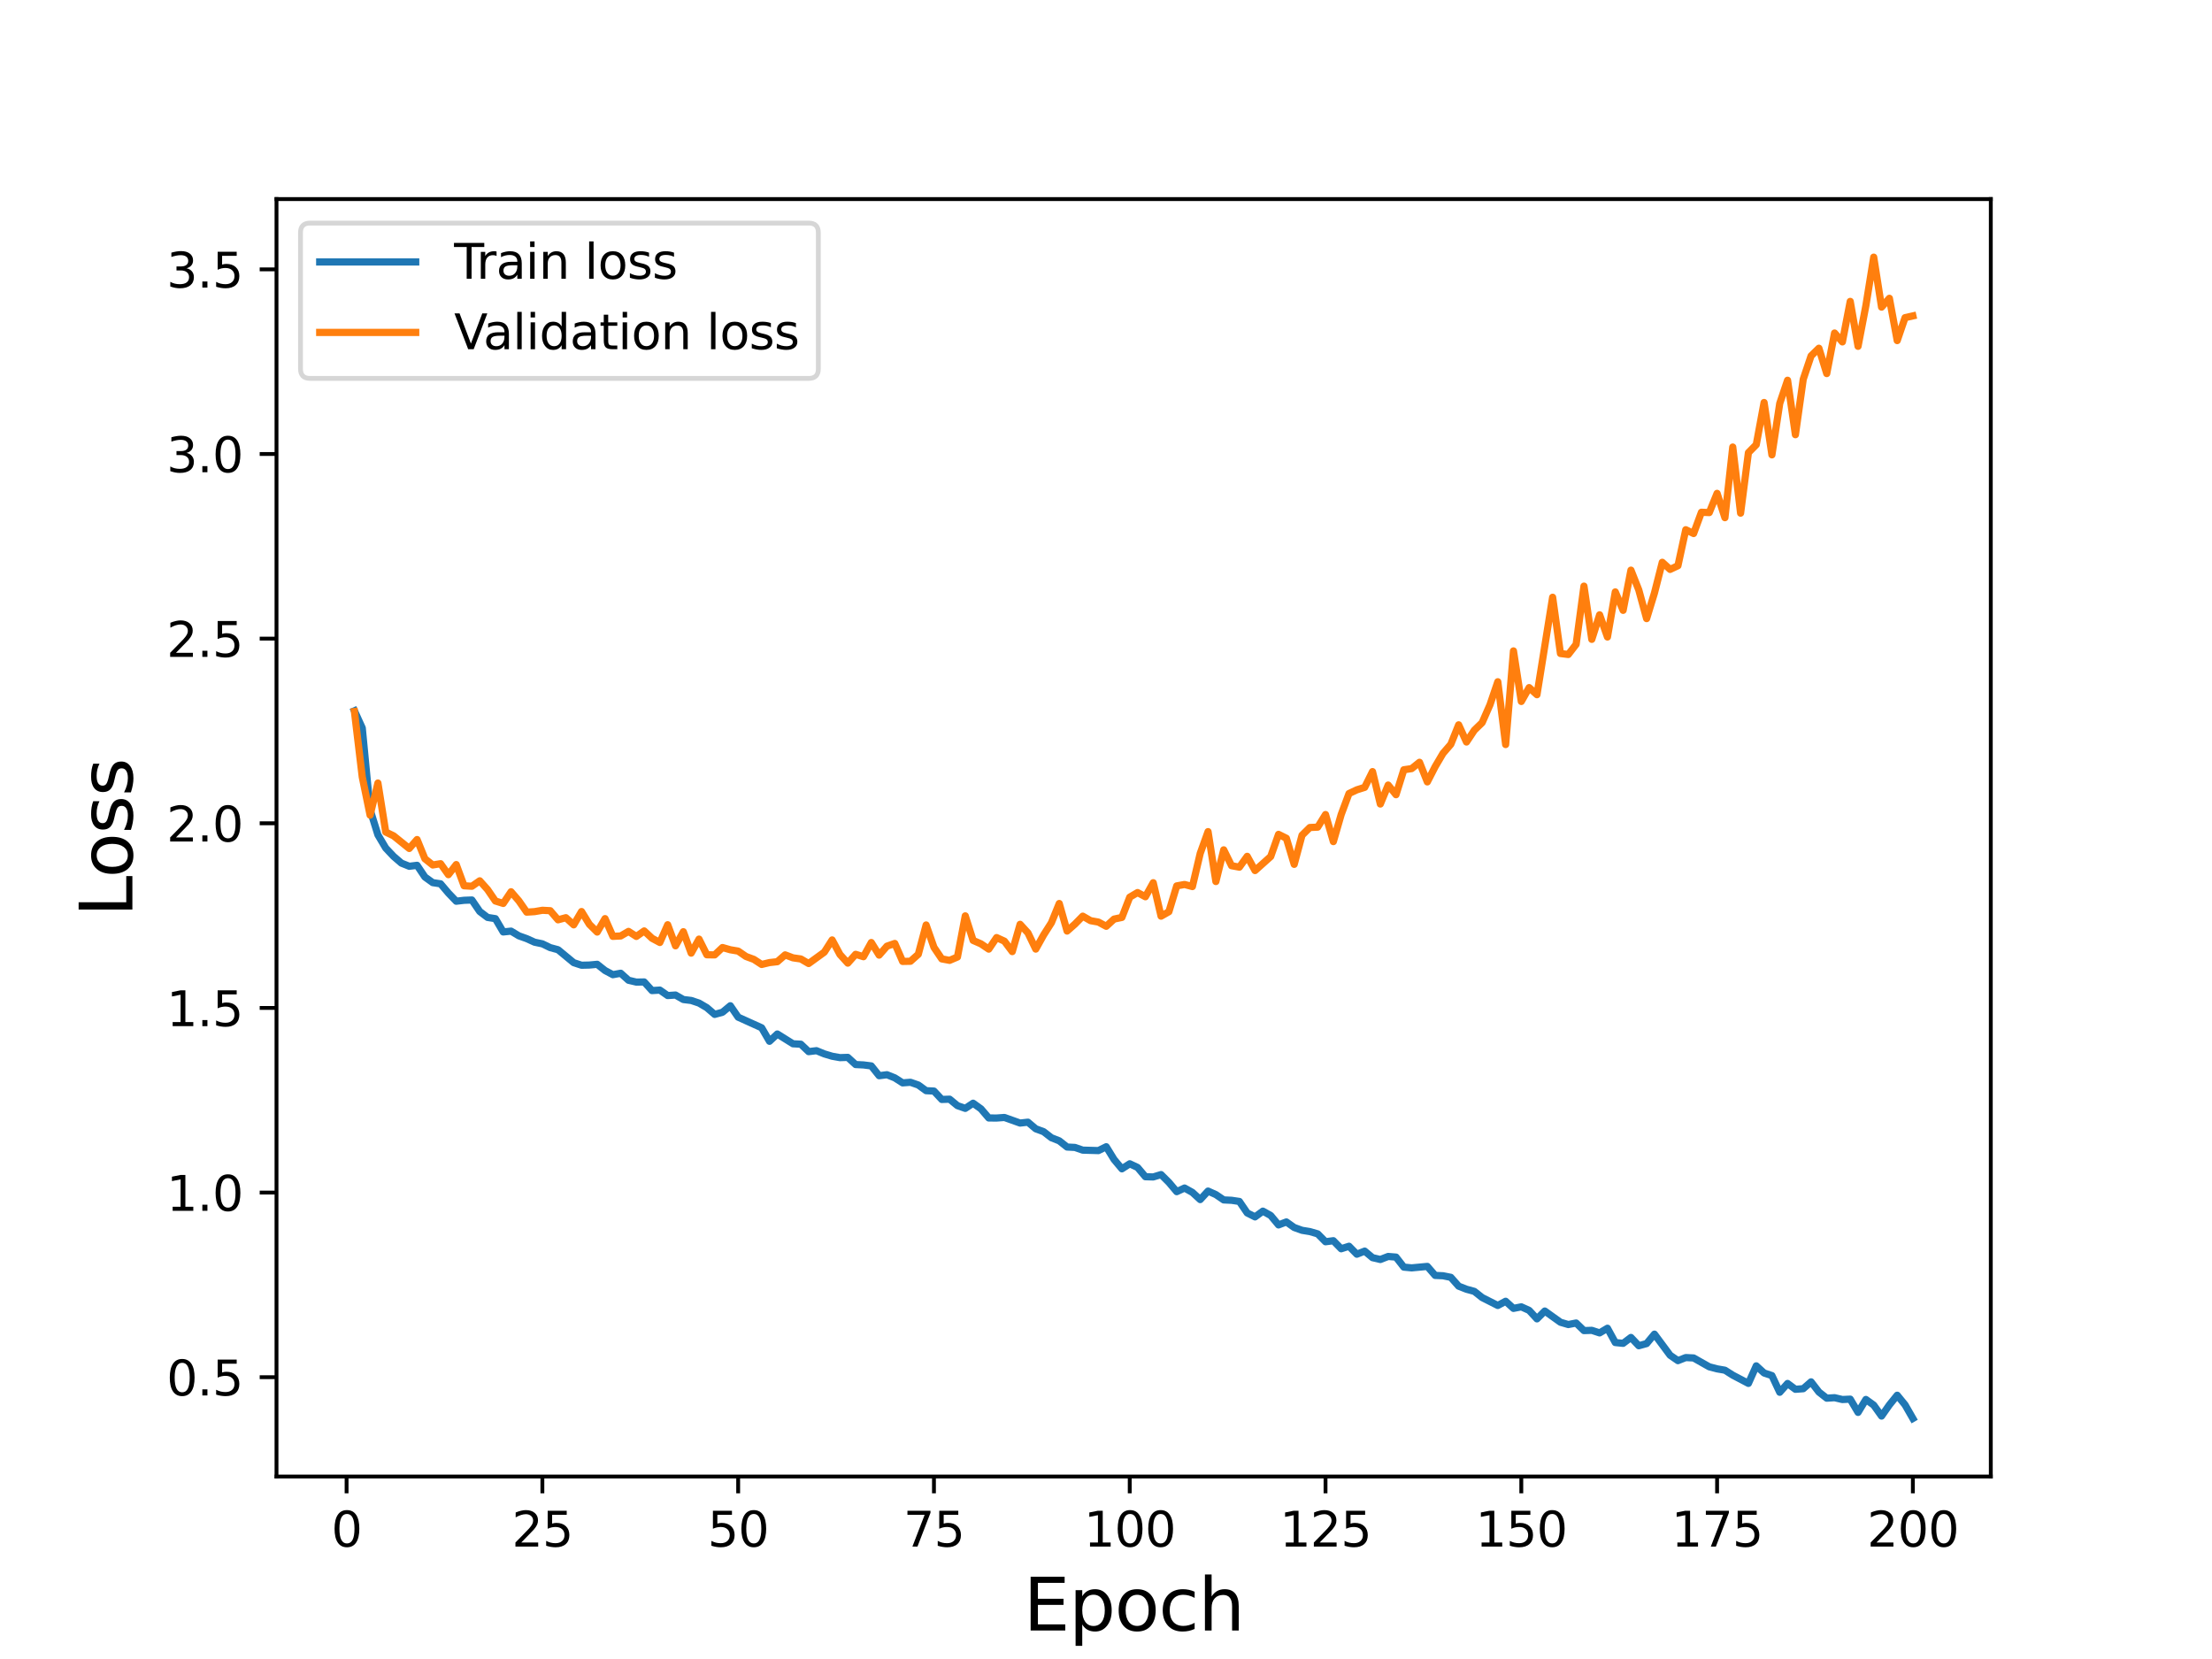<?xml version="1.0" encoding="utf-8" standalone="no"?>
<!DOCTYPE svg PUBLIC "-//W3C//DTD SVG 1.1//EN"
  "http://www.w3.org/Graphics/SVG/1.1/DTD/svg11.dtd">
<svg height="345.6pt" version="1.1" viewBox="0 0 460.8 345.6" width="460.8pt" xmlns="http://www.w3.org/2000/svg" xmlns:xlink="http://www.w3.org/1999/xlink">
 <defs>
  <style type="text/css">*{stroke-linecap:butt;stroke-linejoin:round;}</style>
 </defs>
 <g id="figure_1">
  <g id="patch_1">
   <path d="M 0 345.6 
L 460.8 345.6 
L 460.8 0 
L 0 0 
z
" style="fill:#ffffff;"/>
  </g>
  <g id="axes_1">
   <g id="patch_2">
    <path d="M 57.6 307.584 
L 414.72 307.584 
L 414.72 41.472 
L 57.6 41.472 
z
" style="fill:#ffffff;"/>
   </g>
   <g id="matplotlib.axis_1">
    <g id="xtick_1">
     <g id="line2d_1">
      <defs>
       <path d="M 0 0 
L 0 3.5 
" id="m684019dfe3" style="stroke:#000000;stroke-width:0.8;"/>
      </defs>
      <g>
       <use style="stroke:#000000;stroke-width:0.8;" x="72.201" xlink:href="#m684019dfe3" y="307.584"/>
      </g>
     </g>
     <g id="text_1">
      <!-- 0 -->
      <g transform="translate(69.02 322.182)scale(0.1 -0.1)">
       <defs>
        <path d="M 2034 4250 
Q 1547 4250 1301 3770 
Q 1056 3291 1056 2328 
Q 1056 1369 1301 889 
Q 1547 409 2034 409 
Q 2525 409 2770 889 
Q 3016 1369 3016 2328 
Q 3016 3291 2770 3770 
Q 2525 4250 2034 4250 
z
M 2034 4750 
Q 2819 4750 3233 4129 
Q 3647 3509 3647 2328 
Q 3647 1150 3233 529 
Q 2819 -91 2034 -91 
Q 1250 -91 836 529 
Q 422 1150 422 2328 
Q 422 3509 836 4129 
Q 1250 4750 2034 4750 
z
" id="DejaVuSans-30" transform="scale(0.016)"/>
       </defs>
       <use xlink:href="#DejaVuSans-30"/>
      </g>
     </g>
    </g>
    <g id="xtick_2">
     <g id="line2d_2">
      <g>
       <use style="stroke:#000000;stroke-width:0.8;" x="112.987" xlink:href="#m684019dfe3" y="307.584"/>
      </g>
     </g>
     <g id="text_2">
      <!-- 25 -->
      <g transform="translate(106.625 322.182)scale(0.1 -0.1)">
       <defs>
        <path d="M 1228 531 
L 3431 531 
L 3431 0 
L 469 0 
L 469 531 
Q 828 903 1448 1529 
Q 2069 2156 2228 2338 
Q 2531 2678 2651 2914 
Q 2772 3150 2772 3378 
Q 2772 3750 2511 3984 
Q 2250 4219 1831 4219 
Q 1534 4219 1204 4116 
Q 875 4013 500 3803 
L 500 4441 
Q 881 4594 1212 4672 
Q 1544 4750 1819 4750 
Q 2544 4750 2975 4387 
Q 3406 4025 3406 3419 
Q 3406 3131 3298 2873 
Q 3191 2616 2906 2266 
Q 2828 2175 2409 1742 
Q 1991 1309 1228 531 
z
" id="DejaVuSans-32" transform="scale(0.016)"/>
        <path d="M 691 4666 
L 3169 4666 
L 3169 4134 
L 1269 4134 
L 1269 2991 
Q 1406 3038 1543 3061 
Q 1681 3084 1819 3084 
Q 2600 3084 3056 2656 
Q 3513 2228 3513 1497 
Q 3513 744 3044 326 
Q 2575 -91 1722 -91 
Q 1428 -91 1123 -41 
Q 819 9 494 109 
L 494 744 
Q 775 591 1075 516 
Q 1375 441 1709 441 
Q 2250 441 2565 725 
Q 2881 1009 2881 1497 
Q 2881 1984 2565 2268 
Q 2250 2553 1709 2553 
Q 1456 2553 1204 2497 
Q 953 2441 691 2322 
L 691 4666 
z
" id="DejaVuSans-35" transform="scale(0.016)"/>
       </defs>
       <use xlink:href="#DejaVuSans-32"/>
       <use x="63.623" xlink:href="#DejaVuSans-35"/>
      </g>
     </g>
    </g>
    <g id="xtick_3">
     <g id="line2d_3">
      <g>
       <use style="stroke:#000000;stroke-width:0.8;" x="153.773" xlink:href="#m684019dfe3" y="307.584"/>
      </g>
     </g>
     <g id="text_3">
      <!-- 50 -->
      <g transform="translate(147.41 322.182)scale(0.1 -0.1)">
       <use xlink:href="#DejaVuSans-35"/>
       <use x="63.623" xlink:href="#DejaVuSans-30"/>
      </g>
     </g>
    </g>
    <g id="xtick_4">
     <g id="line2d_4">
      <g>
       <use style="stroke:#000000;stroke-width:0.8;" x="194.559" xlink:href="#m684019dfe3" y="307.584"/>
      </g>
     </g>
     <g id="text_4">
      <!-- 75 -->
      <g transform="translate(188.196 322.182)scale(0.1 -0.1)">
       <defs>
        <path d="M 525 4666 
L 3525 4666 
L 3525 4397 
L 1831 0 
L 1172 0 
L 2766 4134 
L 525 4134 
L 525 4666 
z
" id="DejaVuSans-37" transform="scale(0.016)"/>
       </defs>
       <use xlink:href="#DejaVuSans-37"/>
       <use x="63.623" xlink:href="#DejaVuSans-35"/>
      </g>
     </g>
    </g>
    <g id="xtick_5">
     <g id="line2d_5">
      <g>
       <use style="stroke:#000000;stroke-width:0.8;" x="235.344" xlink:href="#m684019dfe3" y="307.584"/>
      </g>
     </g>
     <g id="text_5">
      <!-- 100 -->
      <g transform="translate(225.801 322.182)scale(0.1 -0.1)">
       <defs>
        <path d="M 794 531 
L 1825 531 
L 1825 4091 
L 703 3866 
L 703 4441 
L 1819 4666 
L 2450 4666 
L 2450 531 
L 3481 531 
L 3481 0 
L 794 0 
L 794 531 
z
" id="DejaVuSans-31" transform="scale(0.016)"/>
       </defs>
       <use xlink:href="#DejaVuSans-31"/>
       <use x="63.623" xlink:href="#DejaVuSans-30"/>
       <use x="127.246" xlink:href="#DejaVuSans-30"/>
      </g>
     </g>
    </g>
    <g id="xtick_6">
     <g id="line2d_6">
      <g>
       <use style="stroke:#000000;stroke-width:0.8;" x="276.13" xlink:href="#m684019dfe3" y="307.584"/>
      </g>
     </g>
     <g id="text_6">
      <!-- 125 -->
      <g transform="translate(266.586 322.182)scale(0.1 -0.1)">
       <use xlink:href="#DejaVuSans-31"/>
       <use x="63.623" xlink:href="#DejaVuSans-32"/>
       <use x="127.246" xlink:href="#DejaVuSans-35"/>
      </g>
     </g>
    </g>
    <g id="xtick_7">
     <g id="line2d_7">
      <g>
       <use style="stroke:#000000;stroke-width:0.8;" x="316.916" xlink:href="#m684019dfe3" y="307.584"/>
      </g>
     </g>
     <g id="text_7">
      <!-- 150 -->
      <g transform="translate(307.372 322.182)scale(0.1 -0.1)">
       <use xlink:href="#DejaVuSans-31"/>
       <use x="63.623" xlink:href="#DejaVuSans-35"/>
       <use x="127.246" xlink:href="#DejaVuSans-30"/>
      </g>
     </g>
    </g>
    <g id="xtick_8">
     <g id="line2d_8">
      <g>
       <use style="stroke:#000000;stroke-width:0.8;" x="357.702" xlink:href="#m684019dfe3" y="307.584"/>
      </g>
     </g>
     <g id="text_8">
      <!-- 175 -->
      <g transform="translate(348.158 322.182)scale(0.1 -0.1)">
       <use xlink:href="#DejaVuSans-31"/>
       <use x="63.623" xlink:href="#DejaVuSans-37"/>
       <use x="127.246" xlink:href="#DejaVuSans-35"/>
      </g>
     </g>
    </g>
    <g id="xtick_9">
     <g id="line2d_9">
      <g>
       <use style="stroke:#000000;stroke-width:0.8;" x="398.487" xlink:href="#m684019dfe3" y="307.584"/>
      </g>
     </g>
     <g id="text_9">
      <!-- 200 -->
      <g transform="translate(388.944 322.182)scale(0.1 -0.1)">
       <use xlink:href="#DejaVuSans-32"/>
       <use x="63.623" xlink:href="#DejaVuSans-30"/>
       <use x="127.246" xlink:href="#DejaVuSans-30"/>
      </g>
     </g>
    </g>
    <g id="text_10">
     <!-- Epoch -->
     <g transform="translate(213.194 339.66)scale(0.15 -0.15)">
      <defs>
       <path d="M 628 4666 
L 3578 4666 
L 3578 4134 
L 1259 4134 
L 1259 2753 
L 3481 2753 
L 3481 2222 
L 1259 2222 
L 1259 531 
L 3634 531 
L 3634 0 
L 628 0 
L 628 4666 
z
" id="DejaVuSans-45" transform="scale(0.016)"/>
       <path d="M 1159 525 
L 1159 -1331 
L 581 -1331 
L 581 3500 
L 1159 3500 
L 1159 2969 
Q 1341 3281 1617 3432 
Q 1894 3584 2278 3584 
Q 2916 3584 3314 3078 
Q 3713 2572 3713 1747 
Q 3713 922 3314 415 
Q 2916 -91 2278 -91 
Q 1894 -91 1617 61 
Q 1341 213 1159 525 
z
M 3116 1747 
Q 3116 2381 2855 2742 
Q 2594 3103 2138 3103 
Q 1681 3103 1420 2742 
Q 1159 2381 1159 1747 
Q 1159 1113 1420 752 
Q 1681 391 2138 391 
Q 2594 391 2855 752 
Q 3116 1113 3116 1747 
z
" id="DejaVuSans-70" transform="scale(0.016)"/>
       <path d="M 1959 3097 
Q 1497 3097 1228 2736 
Q 959 2375 959 1747 
Q 959 1119 1226 758 
Q 1494 397 1959 397 
Q 2419 397 2687 759 
Q 2956 1122 2956 1747 
Q 2956 2369 2687 2733 
Q 2419 3097 1959 3097 
z
M 1959 3584 
Q 2709 3584 3137 3096 
Q 3566 2609 3566 1747 
Q 3566 888 3137 398 
Q 2709 -91 1959 -91 
Q 1206 -91 779 398 
Q 353 888 353 1747 
Q 353 2609 779 3096 
Q 1206 3584 1959 3584 
z
" id="DejaVuSans-6f" transform="scale(0.016)"/>
       <path d="M 3122 3366 
L 3122 2828 
Q 2878 2963 2633 3030 
Q 2388 3097 2138 3097 
Q 1578 3097 1268 2742 
Q 959 2388 959 1747 
Q 959 1106 1268 751 
Q 1578 397 2138 397 
Q 2388 397 2633 464 
Q 2878 531 3122 666 
L 3122 134 
Q 2881 22 2623 -34 
Q 2366 -91 2075 -91 
Q 1284 -91 818 406 
Q 353 903 353 1747 
Q 353 2603 823 3093 
Q 1294 3584 2113 3584 
Q 2378 3584 2631 3529 
Q 2884 3475 3122 3366 
z
" id="DejaVuSans-63" transform="scale(0.016)"/>
       <path d="M 3513 2113 
L 3513 0 
L 2938 0 
L 2938 2094 
Q 2938 2591 2744 2837 
Q 2550 3084 2163 3084 
Q 1697 3084 1428 2787 
Q 1159 2491 1159 1978 
L 1159 0 
L 581 0 
L 581 4863 
L 1159 4863 
L 1159 2956 
Q 1366 3272 1645 3428 
Q 1925 3584 2291 3584 
Q 2894 3584 3203 3211 
Q 3513 2838 3513 2113 
z
" id="DejaVuSans-68" transform="scale(0.016)"/>
      </defs>
      <use xlink:href="#DejaVuSans-45"/>
      <use x="63.184" xlink:href="#DejaVuSans-70"/>
      <use x="126.66" xlink:href="#DejaVuSans-6f"/>
      <use x="187.842" xlink:href="#DejaVuSans-63"/>
      <use x="242.822" xlink:href="#DejaVuSans-68"/>
     </g>
    </g>
   </g>
   <g id="matplotlib.axis_2">
    <g id="ytick_1">
     <g id="line2d_10">
      <defs>
       <path d="M 0 0 
L -3.5 0 
" id="m351c386f56" style="stroke:#000000;stroke-width:0.8;"/>
      </defs>
      <g>
       <use style="stroke:#000000;stroke-width:0.8;" x="57.6" xlink:href="#m351c386f56" y="286.897"/>
      </g>
     </g>
     <g id="text_11">
      <!-- 0.5 -->
      <g transform="translate(34.697 290.697)scale(0.1 -0.1)">
       <defs>
        <path d="M 684 794 
L 1344 794 
L 1344 0 
L 684 0 
L 684 794 
z
" id="DejaVuSans-2e" transform="scale(0.016)"/>
       </defs>
       <use xlink:href="#DejaVuSans-30"/>
       <use x="63.623" xlink:href="#DejaVuSans-2e"/>
       <use x="95.41" xlink:href="#DejaVuSans-35"/>
      </g>
     </g>
    </g>
    <g id="ytick_2">
     <g id="line2d_11">
      <g>
       <use style="stroke:#000000;stroke-width:0.8;" x="57.6" xlink:href="#m351c386f56" y="248.433"/>
      </g>
     </g>
     <g id="text_12">
      <!-- 1.0 -->
      <g transform="translate(34.697 252.232)scale(0.1 -0.1)">
       <use xlink:href="#DejaVuSans-31"/>
       <use x="63.623" xlink:href="#DejaVuSans-2e"/>
       <use x="95.41" xlink:href="#DejaVuSans-30"/>
      </g>
     </g>
    </g>
    <g id="ytick_3">
     <g id="line2d_12">
      <g>
       <use style="stroke:#000000;stroke-width:0.8;" x="57.6" xlink:href="#m351c386f56" y="209.968"/>
      </g>
     </g>
     <g id="text_13">
      <!-- 1.5 -->
      <g transform="translate(34.697 213.767)scale(0.1 -0.1)">
       <use xlink:href="#DejaVuSans-31"/>
       <use x="63.623" xlink:href="#DejaVuSans-2e"/>
       <use x="95.41" xlink:href="#DejaVuSans-35"/>
      </g>
     </g>
    </g>
    <g id="ytick_4">
     <g id="line2d_13">
      <g>
       <use style="stroke:#000000;stroke-width:0.8;" x="57.6" xlink:href="#m351c386f56" y="171.504"/>
      </g>
     </g>
     <g id="text_14">
      <!-- 2.0 -->
      <g transform="translate(34.697 175.303)scale(0.1 -0.1)">
       <use xlink:href="#DejaVuSans-32"/>
       <use x="63.623" xlink:href="#DejaVuSans-2e"/>
       <use x="95.41" xlink:href="#DejaVuSans-30"/>
      </g>
     </g>
    </g>
    <g id="ytick_5">
     <g id="line2d_14">
      <g>
       <use style="stroke:#000000;stroke-width:0.8;" x="57.6" xlink:href="#m351c386f56" y="133.039"/>
      </g>
     </g>
     <g id="text_15">
      <!-- 2.5 -->
      <g transform="translate(34.697 136.838)scale(0.1 -0.1)">
       <use xlink:href="#DejaVuSans-32"/>
       <use x="63.623" xlink:href="#DejaVuSans-2e"/>
       <use x="95.41" xlink:href="#DejaVuSans-35"/>
      </g>
     </g>
    </g>
    <g id="ytick_6">
     <g id="line2d_15">
      <g>
       <use style="stroke:#000000;stroke-width:0.8;" x="57.6" xlink:href="#m351c386f56" y="94.574"/>
      </g>
     </g>
     <g id="text_16">
      <!-- 3.0 -->
      <g transform="translate(34.697 98.374)scale(0.1 -0.1)">
       <defs>
        <path d="M 2597 2516 
Q 3050 2419 3304 2112 
Q 3559 1806 3559 1356 
Q 3559 666 3084 287 
Q 2609 -91 1734 -91 
Q 1441 -91 1130 -33 
Q 819 25 488 141 
L 488 750 
Q 750 597 1062 519 
Q 1375 441 1716 441 
Q 2309 441 2620 675 
Q 2931 909 2931 1356 
Q 2931 1769 2642 2001 
Q 2353 2234 1838 2234 
L 1294 2234 
L 1294 2753 
L 1863 2753 
Q 2328 2753 2575 2939 
Q 2822 3125 2822 3475 
Q 2822 3834 2567 4026 
Q 2313 4219 1838 4219 
Q 1578 4219 1281 4162 
Q 984 4106 628 3988 
L 628 4550 
Q 988 4650 1302 4700 
Q 1616 4750 1894 4750 
Q 2613 4750 3031 4423 
Q 3450 4097 3450 3541 
Q 3450 3153 3228 2886 
Q 3006 2619 2597 2516 
z
" id="DejaVuSans-33" transform="scale(0.016)"/>
       </defs>
       <use xlink:href="#DejaVuSans-33"/>
       <use x="63.623" xlink:href="#DejaVuSans-2e"/>
       <use x="95.41" xlink:href="#DejaVuSans-30"/>
      </g>
     </g>
    </g>
    <g id="ytick_7">
     <g id="line2d_16">
      <g>
       <use style="stroke:#000000;stroke-width:0.8;" x="57.6" xlink:href="#m351c386f56" y="56.11"/>
      </g>
     </g>
     <g id="text_17">
      <!-- 3.5 -->
      <g transform="translate(34.697 59.909)scale(0.1 -0.1)">
       <use xlink:href="#DejaVuSans-33"/>
       <use x="63.623" xlink:href="#DejaVuSans-2e"/>
       <use x="95.41" xlink:href="#DejaVuSans-35"/>
      </g>
     </g>
    </g>
    <g id="text_18">
     <!-- Loss -->
     <g transform="translate(27.577 190.979)rotate(-90)scale(0.15 -0.15)">
      <defs>
       <path d="M 628 4666 
L 1259 4666 
L 1259 531 
L 3531 531 
L 3531 0 
L 628 0 
L 628 4666 
z
" id="DejaVuSans-4c" transform="scale(0.016)"/>
       <path d="M 2834 3397 
L 2834 2853 
Q 2591 2978 2328 3040 
Q 2066 3103 1784 3103 
Q 1356 3103 1142 2972 
Q 928 2841 928 2578 
Q 928 2378 1081 2264 
Q 1234 2150 1697 2047 
L 1894 2003 
Q 2506 1872 2764 1633 
Q 3022 1394 3022 966 
Q 3022 478 2636 193 
Q 2250 -91 1575 -91 
Q 1294 -91 989 -36 
Q 684 19 347 128 
L 347 722 
Q 666 556 975 473 
Q 1284 391 1588 391 
Q 1994 391 2212 530 
Q 2431 669 2431 922 
Q 2431 1156 2273 1281 
Q 2116 1406 1581 1522 
L 1381 1569 
Q 847 1681 609 1914 
Q 372 2147 372 2553 
Q 372 3047 722 3315 
Q 1072 3584 1716 3584 
Q 2034 3584 2315 3537 
Q 2597 3491 2834 3397 
z
" id="DejaVuSans-73" transform="scale(0.016)"/>
      </defs>
      <use xlink:href="#DejaVuSans-4c"/>
      <use x="53.963" xlink:href="#DejaVuSans-6f"/>
      <use x="115.145" xlink:href="#DejaVuSans-73"/>
      <use x="167.244" xlink:href="#DejaVuSans-73"/>
     </g>
    </g>
   </g>
   <g id="line2d_17">
    <path clip-path="url(#pc04a948a5c)" d="M 73.833 148.075 
L 75.464 151.655 
L 77.096 168.684 
L 78.727 173.919 
L 80.358 176.668 
L 81.99 178.399 
L 83.621 179.802 
L 85.253 180.461 
L 86.884 180.26 
L 88.516 182.696 
L 90.147 183.869 
L 91.778 184.115 
L 93.41 186.036 
L 95.041 187.739 
L 96.673 187.548 
L 98.304 187.486 
L 99.936 189.879 
L 101.567 191.116 
L 103.198 191.373 
L 104.83 194.142 
L 106.461 193.971 
L 108.093 194.953 
L 109.724 195.533 
L 111.356 196.274 
L 112.987 196.618 
L 114.618 197.406 
L 116.25 197.845 
L 119.513 200.542 
L 121.144 201.074 
L 122.776 201.035 
L 124.407 200.882 
L 126.038 202.175 
L 127.67 203.045 
L 129.301 202.744 
L 130.933 204.205 
L 132.564 204.59 
L 134.196 204.559 
L 135.827 206.355 
L 137.458 206.254 
L 139.09 207.393 
L 140.721 207.283 
L 142.353 208.219 
L 143.984 208.414 
L 145.616 208.96 
L 147.247 209.913 
L 148.879 211.318 
L 150.51 210.87 
L 152.141 209.514 
L 153.773 211.894 
L 158.667 214.107 
L 160.299 216.918 
L 161.93 215.4 
L 165.193 217.439 
L 166.824 217.526 
L 168.456 219.075 
L 170.087 218.875 
L 171.719 219.543 
L 173.35 220.032 
L 174.981 220.325 
L 176.613 220.272 
L 178.244 221.764 
L 179.876 221.843 
L 181.507 222.05 
L 183.139 224.092 
L 184.77 223.884 
L 186.401 224.536 
L 188.033 225.581 
L 189.664 225.458 
L 191.296 226.025 
L 192.927 227.209 
L 194.559 227.288 
L 196.19 229.036 
L 197.821 228.98 
L 199.453 230.326 
L 201.084 230.895 
L 202.716 229.82 
L 204.347 230.99 
L 205.979 232.894 
L 207.61 232.906 
L 209.241 232.789 
L 212.504 233.953 
L 214.136 233.77 
L 215.767 235.149 
L 217.399 235.749 
L 219.03 237.014 
L 220.661 237.655 
L 222.293 238.948 
L 223.924 239.031 
L 225.556 239.594 
L 228.819 239.689 
L 230.45 238.885 
L 232.081 241.541 
L 233.713 243.487 
L 235.344 242.437 
L 236.976 243.2 
L 238.607 245.133 
L 240.239 245.181 
L 241.87 244.688 
L 243.501 246.311 
L 245.133 248.245 
L 246.764 247.489 
L 248.396 248.396 
L 250.027 249.893 
L 251.659 248.122 
L 253.29 248.856 
L 254.921 249.965 
L 256.553 250.042 
L 258.184 250.284 
L 259.816 252.675 
L 261.447 253.499 
L 263.079 252.303 
L 264.71 253.214 
L 266.341 255.174 
L 267.973 254.551 
L 269.604 255.709 
L 271.236 256.295 
L 272.867 256.562 
L 274.499 257.035 
L 276.13 258.678 
L 277.761 258.464 
L 279.393 260.139 
L 281.024 259.616 
L 282.656 261.273 
L 284.287 260.629 
L 285.919 261.995 
L 287.55 262.375 
L 289.181 261.743 
L 290.813 261.877 
L 292.444 263.965 
L 294.076 264.121 
L 297.339 263.816 
L 298.97 265.693 
L 300.601 265.762 
L 302.233 266.091 
L 303.864 267.931 
L 305.496 268.573 
L 307.127 269.014 
L 308.759 270.306 
L 312.021 271.955 
L 313.653 271.077 
L 315.284 272.562 
L 316.916 272.239 
L 318.547 272.975 
L 320.179 274.741 
L 321.81 273.113 
L 325.073 275.448 
L 326.704 275.927 
L 328.336 275.606 
L 329.967 277.186 
L 331.599 277.132 
L 333.23 277.667 
L 334.862 276.697 
L 336.493 279.676 
L 338.124 279.844 
L 339.756 278.616 
L 341.387 280.341 
L 343.019 279.89 
L 344.65 277.929 
L 347.913 282.322 
L 349.544 283.447 
L 351.176 282.805 
L 352.807 282.887 
L 356.07 284.73 
L 357.702 285.157 
L 359.333 285.438 
L 360.964 286.471 
L 364.227 288.187 
L 365.859 284.532 
L 367.49 286.019 
L 369.122 286.559 
L 370.753 290.037 
L 372.384 288.202 
L 374.016 289.415 
L 375.647 289.291 
L 377.279 287.866 
L 378.91 289.984 
L 380.542 291.266 
L 382.173 291.165 
L 383.804 291.546 
L 385.436 291.467 
L 387.067 294.225 
L 388.699 291.532 
L 390.33 292.711 
L 391.962 294.991 
L 393.593 292.665 
L 395.224 290.651 
L 396.856 292.649 
L 398.487 295.488 
L 398.487 295.488 
" style="fill:none;stroke:#1f77b4;stroke-linecap:square;stroke-width:1.5;"/>
   </g>
   <g id="line2d_18">
    <path clip-path="url(#pc04a948a5c)" d="M 73.833 148.227 
L 75.464 161.865 
L 77.096 169.81 
L 78.727 163.118 
L 80.358 173.33 
L 81.99 174.12 
L 85.253 176.75 
L 86.884 174.893 
L 88.516 178.897 
L 90.147 180.19 
L 91.778 179.923 
L 93.41 182.21 
L 95.041 180.105 
L 96.673 184.524 
L 98.304 184.624 
L 99.936 183.489 
L 101.567 185.306 
L 103.198 187.694 
L 104.83 188.203 
L 106.461 185.771 
L 108.093 187.669 
L 109.724 190.015 
L 111.356 189.909 
L 112.987 189.63 
L 114.618 189.712 
L 116.25 191.615 
L 117.881 191.172 
L 119.513 192.661 
L 121.144 189.889 
L 122.776 192.552 
L 124.407 194.165 
L 126.038 191.366 
L 127.67 195.06 
L 129.301 194.979 
L 130.933 194.029 
L 132.564 195.075 
L 134.196 193.931 
L 135.827 195.461 
L 137.458 196.336 
L 139.09 192.638 
L 140.721 197.033 
L 142.353 194.094 
L 143.984 198.556 
L 145.616 195.635 
L 147.247 198.897 
L 148.879 198.923 
L 150.51 197.385 
L 152.141 197.854 
L 153.773 198.129 
L 155.404 199.252 
L 157.036 199.853 
L 158.667 200.916 
L 160.299 200.522 
L 161.93 200.339 
L 163.561 198.918 
L 165.193 199.535 
L 166.824 199.77 
L 168.456 200.72 
L 171.719 198.354 
L 173.35 195.804 
L 174.981 198.844 
L 176.613 200.637 
L 178.244 198.802 
L 179.876 199.298 
L 181.507 196.344 
L 183.139 198.97 
L 184.77 197.103 
L 186.401 196.539 
L 188.033 200.282 
L 189.664 200.249 
L 191.296 198.797 
L 192.927 192.69 
L 194.559 197.345 
L 196.19 199.756 
L 197.821 200.059 
L 199.453 199.364 
L 201.084 190.792 
L 202.716 195.907 
L 204.347 196.618 
L 205.979 197.719 
L 207.61 195.317 
L 209.241 196.061 
L 210.873 198.236 
L 212.504 192.551 
L 214.136 194.334 
L 215.767 197.712 
L 217.399 194.781 
L 219.03 192.217 
L 220.661 188.217 
L 222.293 193.956 
L 223.924 192.514 
L 225.556 190.852 
L 227.187 191.794 
L 228.819 192.085 
L 230.45 192.964 
L 232.081 191.462 
L 233.713 191.116 
L 235.344 186.899 
L 236.976 185.934 
L 238.607 186.81 
L 240.239 183.886 
L 241.87 190.854 
L 243.501 189.926 
L 245.133 184.549 
L 246.764 184.252 
L 248.396 184.687 
L 250.027 177.772 
L 251.659 173.243 
L 253.29 183.64 
L 254.921 177.037 
L 256.553 180.342 
L 258.184 180.646 
L 259.816 178.388 
L 261.447 181.353 
L 264.71 178.432 
L 266.341 173.815 
L 267.973 174.625 
L 269.604 180.059 
L 271.236 173.994 
L 272.867 172.384 
L 274.499 172.312 
L 276.13 169.684 
L 277.761 175.322 
L 279.393 169.681 
L 281.024 165.304 
L 282.656 164.536 
L 284.287 164.023 
L 285.919 160.741 
L 287.55 167.493 
L 289.181 163.541 
L 290.813 165.552 
L 292.444 160.355 
L 294.076 160.113 
L 295.707 158.798 
L 297.339 162.884 
L 298.97 159.708 
L 300.601 156.939 
L 302.233 155.052 
L 303.864 150.996 
L 305.496 154.575 
L 307.127 152.122 
L 308.759 150.538 
L 310.39 146.813 
L 312.021 142.02 
L 313.653 155.103 
L 315.284 135.599 
L 316.916 146.127 
L 318.547 143.241 
L 320.179 144.72 
L 323.441 124.419 
L 325.073 136.138 
L 326.704 136.342 
L 328.336 134.225 
L 329.967 122.101 
L 331.599 133.187 
L 333.23 128.078 
L 334.862 132.699 
L 336.493 123.308 
L 338.124 127.145 
L 339.756 118.774 
L 341.387 122.9 
L 343.019 128.867 
L 344.65 123.544 
L 346.282 117.135 
L 347.913 118.617 
L 349.544 117.849 
L 351.176 110.35 
L 352.807 111.143 
L 354.439 106.712 
L 356.07 106.781 
L 357.702 102.779 
L 359.333 107.84 
L 360.964 93.128 
L 362.596 106.899 
L 364.227 94.294 
L 365.859 92.636 
L 367.49 83.848 
L 369.122 94.754 
L 370.753 84.042 
L 372.384 79.213 
L 374.016 90.558 
L 375.647 79.002 
L 377.279 74.144 
L 378.91 72.545 
L 380.542 77.821 
L 382.173 69.372 
L 383.804 71.226 
L 385.436 62.786 
L 387.067 72.143 
L 388.699 63.651 
L 390.33 53.568 
L 391.962 63.978 
L 393.593 62.142 
L 395.224 70.951 
L 396.856 66.174 
L 398.487 65.809 
L 398.487 65.809 
" style="fill:none;stroke:#ff7f0e;stroke-linecap:square;stroke-width:1.5;"/>
   </g>
   <g id="patch_3">
    <path d="M 57.6 307.584 
L 57.6 41.472 
" style="fill:none;stroke:#000000;stroke-linecap:square;stroke-linejoin:miter;stroke-width:0.8;"/>
   </g>
   <g id="patch_4">
    <path d="M 414.72 307.584 
L 414.72 41.472 
" style="fill:none;stroke:#000000;stroke-linecap:square;stroke-linejoin:miter;stroke-width:0.8;"/>
   </g>
   <g id="patch_5">
    <path d="M 57.6 307.584 
L 414.72 307.584 
" style="fill:none;stroke:#000000;stroke-linecap:square;stroke-linejoin:miter;stroke-width:0.8;"/>
   </g>
   <g id="patch_6">
    <path d="M 57.6 41.472 
L 414.72 41.472 
" style="fill:none;stroke:#000000;stroke-linecap:square;stroke-linejoin:miter;stroke-width:0.8;"/>
   </g>
   <g id="legend_1">
    <g id="patch_7">
     <path d="M 64.6 78.828 
L 168.475 78.828 
Q 170.475 78.828 170.475 76.828 
L 170.475 48.472 
Q 170.475 46.472 168.475 46.472 
L 64.6 46.472 
Q 62.6 46.472 62.6 48.472 
L 62.6 76.828 
Q 62.6 78.828 64.6 78.828 
z
" style="fill:#ffffff;opacity:0.8;stroke:#cccccc;stroke-linejoin:miter;"/>
    </g>
    <g id="line2d_19">
     <path d="M 66.6 54.57 
L 86.6 54.57 
" style="fill:none;stroke:#1f77b4;stroke-linecap:square;stroke-width:1.5;"/>
    </g>
    <g id="line2d_20"/>
    <g id="text_19">
     <!-- Train loss -->
     <g transform="translate(94.6 58.07)scale(0.1 -0.1)">
      <defs>
       <path d="M -19 4666 
L 3928 4666 
L 3928 4134 
L 2272 4134 
L 2272 0 
L 1638 0 
L 1638 4134 
L -19 4134 
L -19 4666 
z
" id="DejaVuSans-54" transform="scale(0.016)"/>
       <path d="M 2631 2963 
Q 2534 3019 2420 3045 
Q 2306 3072 2169 3072 
Q 1681 3072 1420 2755 
Q 1159 2438 1159 1844 
L 1159 0 
L 581 0 
L 581 3500 
L 1159 3500 
L 1159 2956 
Q 1341 3275 1631 3429 
Q 1922 3584 2338 3584 
Q 2397 3584 2469 3576 
Q 2541 3569 2628 3553 
L 2631 2963 
z
" id="DejaVuSans-72" transform="scale(0.016)"/>
       <path d="M 2194 1759 
Q 1497 1759 1228 1600 
Q 959 1441 959 1056 
Q 959 750 1161 570 
Q 1363 391 1709 391 
Q 2188 391 2477 730 
Q 2766 1069 2766 1631 
L 2766 1759 
L 2194 1759 
z
M 3341 1997 
L 3341 0 
L 2766 0 
L 2766 531 
Q 2569 213 2275 61 
Q 1981 -91 1556 -91 
Q 1019 -91 701 211 
Q 384 513 384 1019 
Q 384 1609 779 1909 
Q 1175 2209 1959 2209 
L 2766 2209 
L 2766 2266 
Q 2766 2663 2505 2880 
Q 2244 3097 1772 3097 
Q 1472 3097 1187 3025 
Q 903 2953 641 2809 
L 641 3341 
Q 956 3463 1253 3523 
Q 1550 3584 1831 3584 
Q 2591 3584 2966 3190 
Q 3341 2797 3341 1997 
z
" id="DejaVuSans-61" transform="scale(0.016)"/>
       <path d="M 603 3500 
L 1178 3500 
L 1178 0 
L 603 0 
L 603 3500 
z
M 603 4863 
L 1178 4863 
L 1178 4134 
L 603 4134 
L 603 4863 
z
" id="DejaVuSans-69" transform="scale(0.016)"/>
       <path d="M 3513 2113 
L 3513 0 
L 2938 0 
L 2938 2094 
Q 2938 2591 2744 2837 
Q 2550 3084 2163 3084 
Q 1697 3084 1428 2787 
Q 1159 2491 1159 1978 
L 1159 0 
L 581 0 
L 581 3500 
L 1159 3500 
L 1159 2956 
Q 1366 3272 1645 3428 
Q 1925 3584 2291 3584 
Q 2894 3584 3203 3211 
Q 3513 2838 3513 2113 
z
" id="DejaVuSans-6e" transform="scale(0.016)"/>
       <path id="DejaVuSans-20" transform="scale(0.016)"/>
       <path d="M 603 4863 
L 1178 4863 
L 1178 0 
L 603 0 
L 603 4863 
z
" id="DejaVuSans-6c" transform="scale(0.016)"/>
      </defs>
      <use xlink:href="#DejaVuSans-54"/>
      <use x="46.334" xlink:href="#DejaVuSans-72"/>
      <use x="87.447" xlink:href="#DejaVuSans-61"/>
      <use x="148.727" xlink:href="#DejaVuSans-69"/>
      <use x="176.51" xlink:href="#DejaVuSans-6e"/>
      <use x="239.889" xlink:href="#DejaVuSans-20"/>
      <use x="271.676" xlink:href="#DejaVuSans-6c"/>
      <use x="299.459" xlink:href="#DejaVuSans-6f"/>
      <use x="360.641" xlink:href="#DejaVuSans-73"/>
      <use x="412.74" xlink:href="#DejaVuSans-73"/>
     </g>
    </g>
    <g id="line2d_21">
     <path d="M 66.6 69.249 
L 86.6 69.249 
" style="fill:none;stroke:#ff7f0e;stroke-linecap:square;stroke-width:1.5;"/>
    </g>
    <g id="line2d_22"/>
    <g id="text_20">
     <!-- Validation loss -->
     <g transform="translate(94.6 72.749)scale(0.1 -0.1)">
      <defs>
       <path d="M 1831 0 
L 50 4666 
L 709 4666 
L 2188 738 
L 3669 4666 
L 4325 4666 
L 2547 0 
L 1831 0 
z
" id="DejaVuSans-56" transform="scale(0.016)"/>
       <path d="M 2906 2969 
L 2906 4863 
L 3481 4863 
L 3481 0 
L 2906 0 
L 2906 525 
Q 2725 213 2448 61 
Q 2172 -91 1784 -91 
Q 1150 -91 751 415 
Q 353 922 353 1747 
Q 353 2572 751 3078 
Q 1150 3584 1784 3584 
Q 2172 3584 2448 3432 
Q 2725 3281 2906 2969 
z
M 947 1747 
Q 947 1113 1208 752 
Q 1469 391 1925 391 
Q 2381 391 2643 752 
Q 2906 1113 2906 1747 
Q 2906 2381 2643 2742 
Q 2381 3103 1925 3103 
Q 1469 3103 1208 2742 
Q 947 2381 947 1747 
z
" id="DejaVuSans-64" transform="scale(0.016)"/>
       <path d="M 1172 4494 
L 1172 3500 
L 2356 3500 
L 2356 3053 
L 1172 3053 
L 1172 1153 
Q 1172 725 1289 603 
Q 1406 481 1766 481 
L 2356 481 
L 2356 0 
L 1766 0 
Q 1100 0 847 248 
Q 594 497 594 1153 
L 594 3053 
L 172 3053 
L 172 3500 
L 594 3500 
L 594 4494 
L 1172 4494 
z
" id="DejaVuSans-74" transform="scale(0.016)"/>
      </defs>
      <use xlink:href="#DejaVuSans-56"/>
      <use x="60.658" xlink:href="#DejaVuSans-61"/>
      <use x="121.938" xlink:href="#DejaVuSans-6c"/>
      <use x="149.721" xlink:href="#DejaVuSans-69"/>
      <use x="177.504" xlink:href="#DejaVuSans-64"/>
      <use x="240.98" xlink:href="#DejaVuSans-61"/>
      <use x="302.26" xlink:href="#DejaVuSans-74"/>
      <use x="341.469" xlink:href="#DejaVuSans-69"/>
      <use x="369.252" xlink:href="#DejaVuSans-6f"/>
      <use x="430.434" xlink:href="#DejaVuSans-6e"/>
      <use x="493.812" xlink:href="#DejaVuSans-20"/>
      <use x="525.6" xlink:href="#DejaVuSans-6c"/>
      <use x="553.383" xlink:href="#DejaVuSans-6f"/>
      <use x="614.564" xlink:href="#DejaVuSans-73"/>
      <use x="666.664" xlink:href="#DejaVuSans-73"/>
     </g>
    </g>
   </g>
  </g>
 </g>
 <defs>
  <clipPath id="pc04a948a5c">
   <rect height="266.112" width="357.12" x="57.6" y="41.472"/>
  </clipPath>
 </defs>
</svg>
